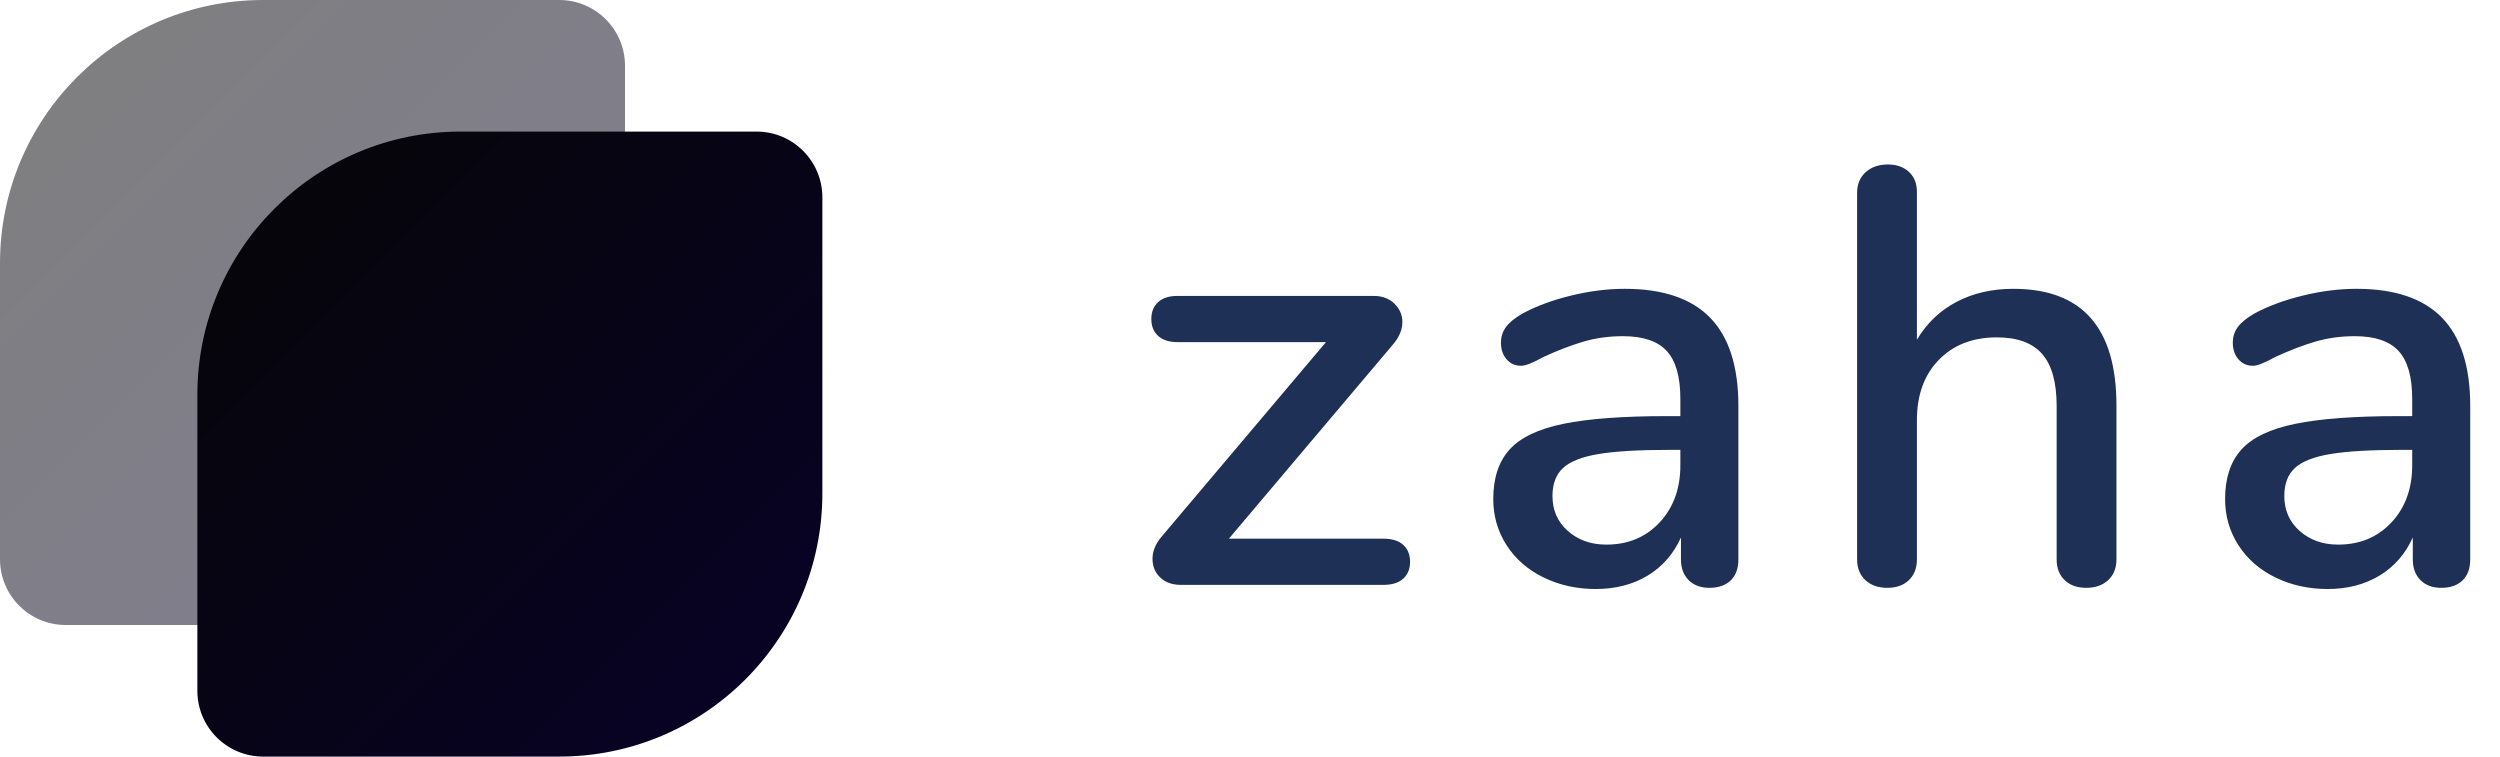 <?xml version="1.0" encoding="UTF-8"?>
<svg width="76px" height="23px" viewBox="0 0 76 23" version="1.1" xmlns="http://www.w3.org/2000/svg" xmlns:xlink="http://www.w3.org/1999/xlink">
    <!-- Generator: Sketch 52.4 (67378) - http://www.bohemiancoding.com/sketch -->
    <title>Group 3</title>
    <desc>Created with Sketch.</desc>
    <defs>
        <linearGradient x1="0%" y1="0%" x2="100%" y2="100%" id="linearGradient-1">
            <stop stop-color="#060606" offset="0%"></stop>
            <stop stop-color="#080228" offset="100%"></stop>
        </linearGradient>
    </defs>
    <g id="Page-1" stroke="none" stroke-width="1" fill="none" fill-rule="evenodd">
        <g id="03--Home" transform="translate(-108, -79)">
            <g id="Group-3" transform="translate(108, 79)">
                <path d="M42.056,16.376 C42.32,16.376 42.521,16.439 42.659,16.565 C42.797,16.691 42.866,16.862 42.866,17.078 C42.866,17.294 42.797,17.465 42.659,17.591 C42.521,17.717 42.32,17.78 42.056,17.78 L35.9,17.78 C35.636,17.78 35.426,17.705 35.27,17.555 C35.114,17.405 35.036,17.216 35.036,16.988 C35.036,16.76 35.126,16.538 35.306,16.322 L40.31,10.4 L35.792,10.4 C35.54,10.4 35.345,10.337 35.207,10.211 C35.069,10.085 35,9.914 35,9.698 C35,9.482 35.069,9.311 35.207,9.185 C35.345,9.059 35.54,8.996 35.792,8.996 L41.768,8.996 C42.02,8.996 42.227,9.074 42.389,9.23 C42.551,9.386 42.632,9.572 42.632,9.788 C42.632,10.016 42.542,10.238 42.362,10.454 L37.358,16.376 L42.056,16.376 Z M49.391,8.78 C50.555,8.78 51.422,9.074 51.992,9.662 C52.562,10.25 52.847,11.144 52.847,12.344 L52.847,17.006 C52.847,17.282 52.769,17.495 52.613,17.645 C52.457,17.795 52.241,17.87 51.965,17.87 C51.701,17.87 51.491,17.792 51.335,17.636 C51.179,17.48 51.101,17.27 51.101,17.006 L51.101,16.34 C50.873,16.844 50.534,17.231 50.084,17.501 C49.634,17.771 49.109,17.906 48.509,17.906 C47.933,17.906 47.405,17.789 46.925,17.555 C46.445,17.321 46.07,16.994 45.8,16.574 C45.53,16.154 45.395,15.686 45.395,15.17 C45.395,14.534 45.56,14.033 45.89,13.667 C46.22,13.301 46.766,13.04 47.528,12.884 C48.29,12.728 49.337,12.65 50.669,12.65 L51.083,12.65 L51.083,12.128 C51.083,11.456 50.945,10.97 50.669,10.67 C50.393,10.37 49.949,10.22 49.337,10.22 C48.917,10.22 48.521,10.274 48.149,10.382 C47.777,10.49 47.369,10.646 46.925,10.85 C46.601,11.03 46.373,11.12 46.241,11.12 C46.061,11.12 45.914,11.054 45.8,10.922 C45.686,10.79 45.629,10.622 45.629,10.418 C45.629,10.238 45.68,10.079 45.782,9.941 C45.884,9.803 46.049,9.668 46.277,9.536 C46.697,9.308 47.189,9.125 47.753,8.987 C48.317,8.849 48.863,8.78 49.391,8.78 Z M48.833,16.556 C49.493,16.556 50.033,16.331 50.453,15.881 C50.873,15.431 51.083,14.852 51.083,14.144 L51.083,13.676 L50.759,13.676 C49.823,13.676 49.103,13.718 48.599,13.802 C48.095,13.886 47.735,14.027 47.519,14.225 C47.303,14.423 47.195,14.708 47.195,15.08 C47.195,15.512 47.351,15.866 47.663,16.142 C47.975,16.418 48.365,16.556 48.833,16.556 Z M61.208,8.78 C63.296,8.78 64.34,9.962 64.34,12.326 L64.34,17.006 C64.34,17.27 64.256,17.48 64.088,17.636 C63.92,17.792 63.698,17.87 63.422,17.87 C63.146,17.87 62.927,17.792 62.765,17.636 C62.603,17.48 62.522,17.27 62.522,17.006 L62.522,12.344 C62.522,11.624 62.375,11.096 62.081,10.76 C61.787,10.424 61.328,10.256 60.704,10.256 C59.972,10.256 59.384,10.484 58.94,10.94 C58.496,11.396 58.274,12.008 58.274,12.776 L58.274,17.006 C58.274,17.27 58.193,17.48 58.031,17.636 C57.869,17.792 57.65,17.87 57.374,17.87 C57.098,17.87 56.876,17.792 56.708,17.636 C56.54,17.48 56.456,17.27 56.456,17.006 L56.456,5.864 C56.456,5.6 56.543,5.39 56.717,5.234 C56.891,5.078 57.116,5 57.392,5 C57.656,5 57.869,5.075 58.031,5.225 C58.193,5.375 58.274,5.576 58.274,5.828 L58.274,10.328 C58.574,9.824 58.976,9.44 59.48,9.176 C59.984,8.912 60.56,8.78 61.208,8.78 Z M71.639,8.78 C72.803,8.78 73.67,9.074 74.24,9.662 C74.81,10.25 75.095,11.144 75.095,12.344 L75.095,17.006 C75.095,17.282 75.017,17.495 74.861,17.645 C74.705,17.795 74.489,17.87 74.213,17.87 C73.949,17.87 73.739,17.792 73.583,17.636 C73.427,17.48 73.349,17.27 73.349,17.006 L73.349,16.34 C73.121,16.844 72.782,17.231 72.332,17.501 C71.882,17.771 71.357,17.906 70.757,17.906 C70.181,17.906 69.653,17.789 69.173,17.555 C68.693,17.321 68.318,16.994 68.048,16.574 C67.778,16.154 67.643,15.686 67.643,15.17 C67.643,14.534 67.808,14.033 68.138,13.667 C68.468,13.301 69.014,13.04 69.776,12.884 C70.538,12.728 71.585,12.65 72.917,12.65 L73.331,12.65 L73.331,12.128 C73.331,11.456 73.193,10.97 72.917,10.67 C72.641,10.37 72.197,10.22 71.585,10.22 C71.165,10.22 70.769,10.274 70.397,10.382 C70.025,10.49 69.617,10.646 69.173,10.85 C68.849,11.03 68.621,11.12 68.489,11.12 C68.309,11.12 68.162,11.054 68.048,10.922 C67.934,10.79 67.877,10.622 67.877,10.418 C67.877,10.238 67.928,10.079 68.03,9.941 C68.132,9.803 68.297,9.668 68.525,9.536 C68.945,9.308 69.437,9.125 70.001,8.987 C70.565,8.849 71.111,8.78 71.639,8.78 Z M71.081,16.556 C71.741,16.556 72.281,16.331 72.701,15.881 C73.121,15.431 73.331,14.852 73.331,14.144 L73.331,13.676 L73.007,13.676 C72.071,13.676 71.351,13.718 70.847,13.802 C70.343,13.886 69.983,14.027 69.767,14.225 C69.551,14.423 69.443,14.708 69.443,15.08 C69.443,15.512 69.599,15.866 69.911,16.142 C70.223,16.418 70.613,16.556 71.081,16.556 Z" id="zaha" fill="#1E3056"></path>
                <g id="Group-6" fill="url(#linearGradient-1)" fill-rule="nonzero">
                    <path d="M8,0 L17,0 C18.105,-2.02906125e-16 19,0.895 19,2 L19,11 C19,15.418 15.418,19 11,19 L2,19 C0.895,19 1.3527075e-16,18.105 0,17 L0,8 C-5.41083001e-16,3.582 3.582,8.11624501e-16 8,0 Z" id="Rectangle" opacity="0.512"></path>
                    <path d="M14,4 L23,4 C24.105,4 25,4.895 25,6 L25,15 C25,19.418 21.418,23 17,23 L8,23 C6.895,23 6,22.105 6,21 L6,12 C6,7.582 9.582,4 14,4 Z" id="Rectangle-Copy-3"></path>
                </g>
            </g>
        </g>
    </g>
</svg>